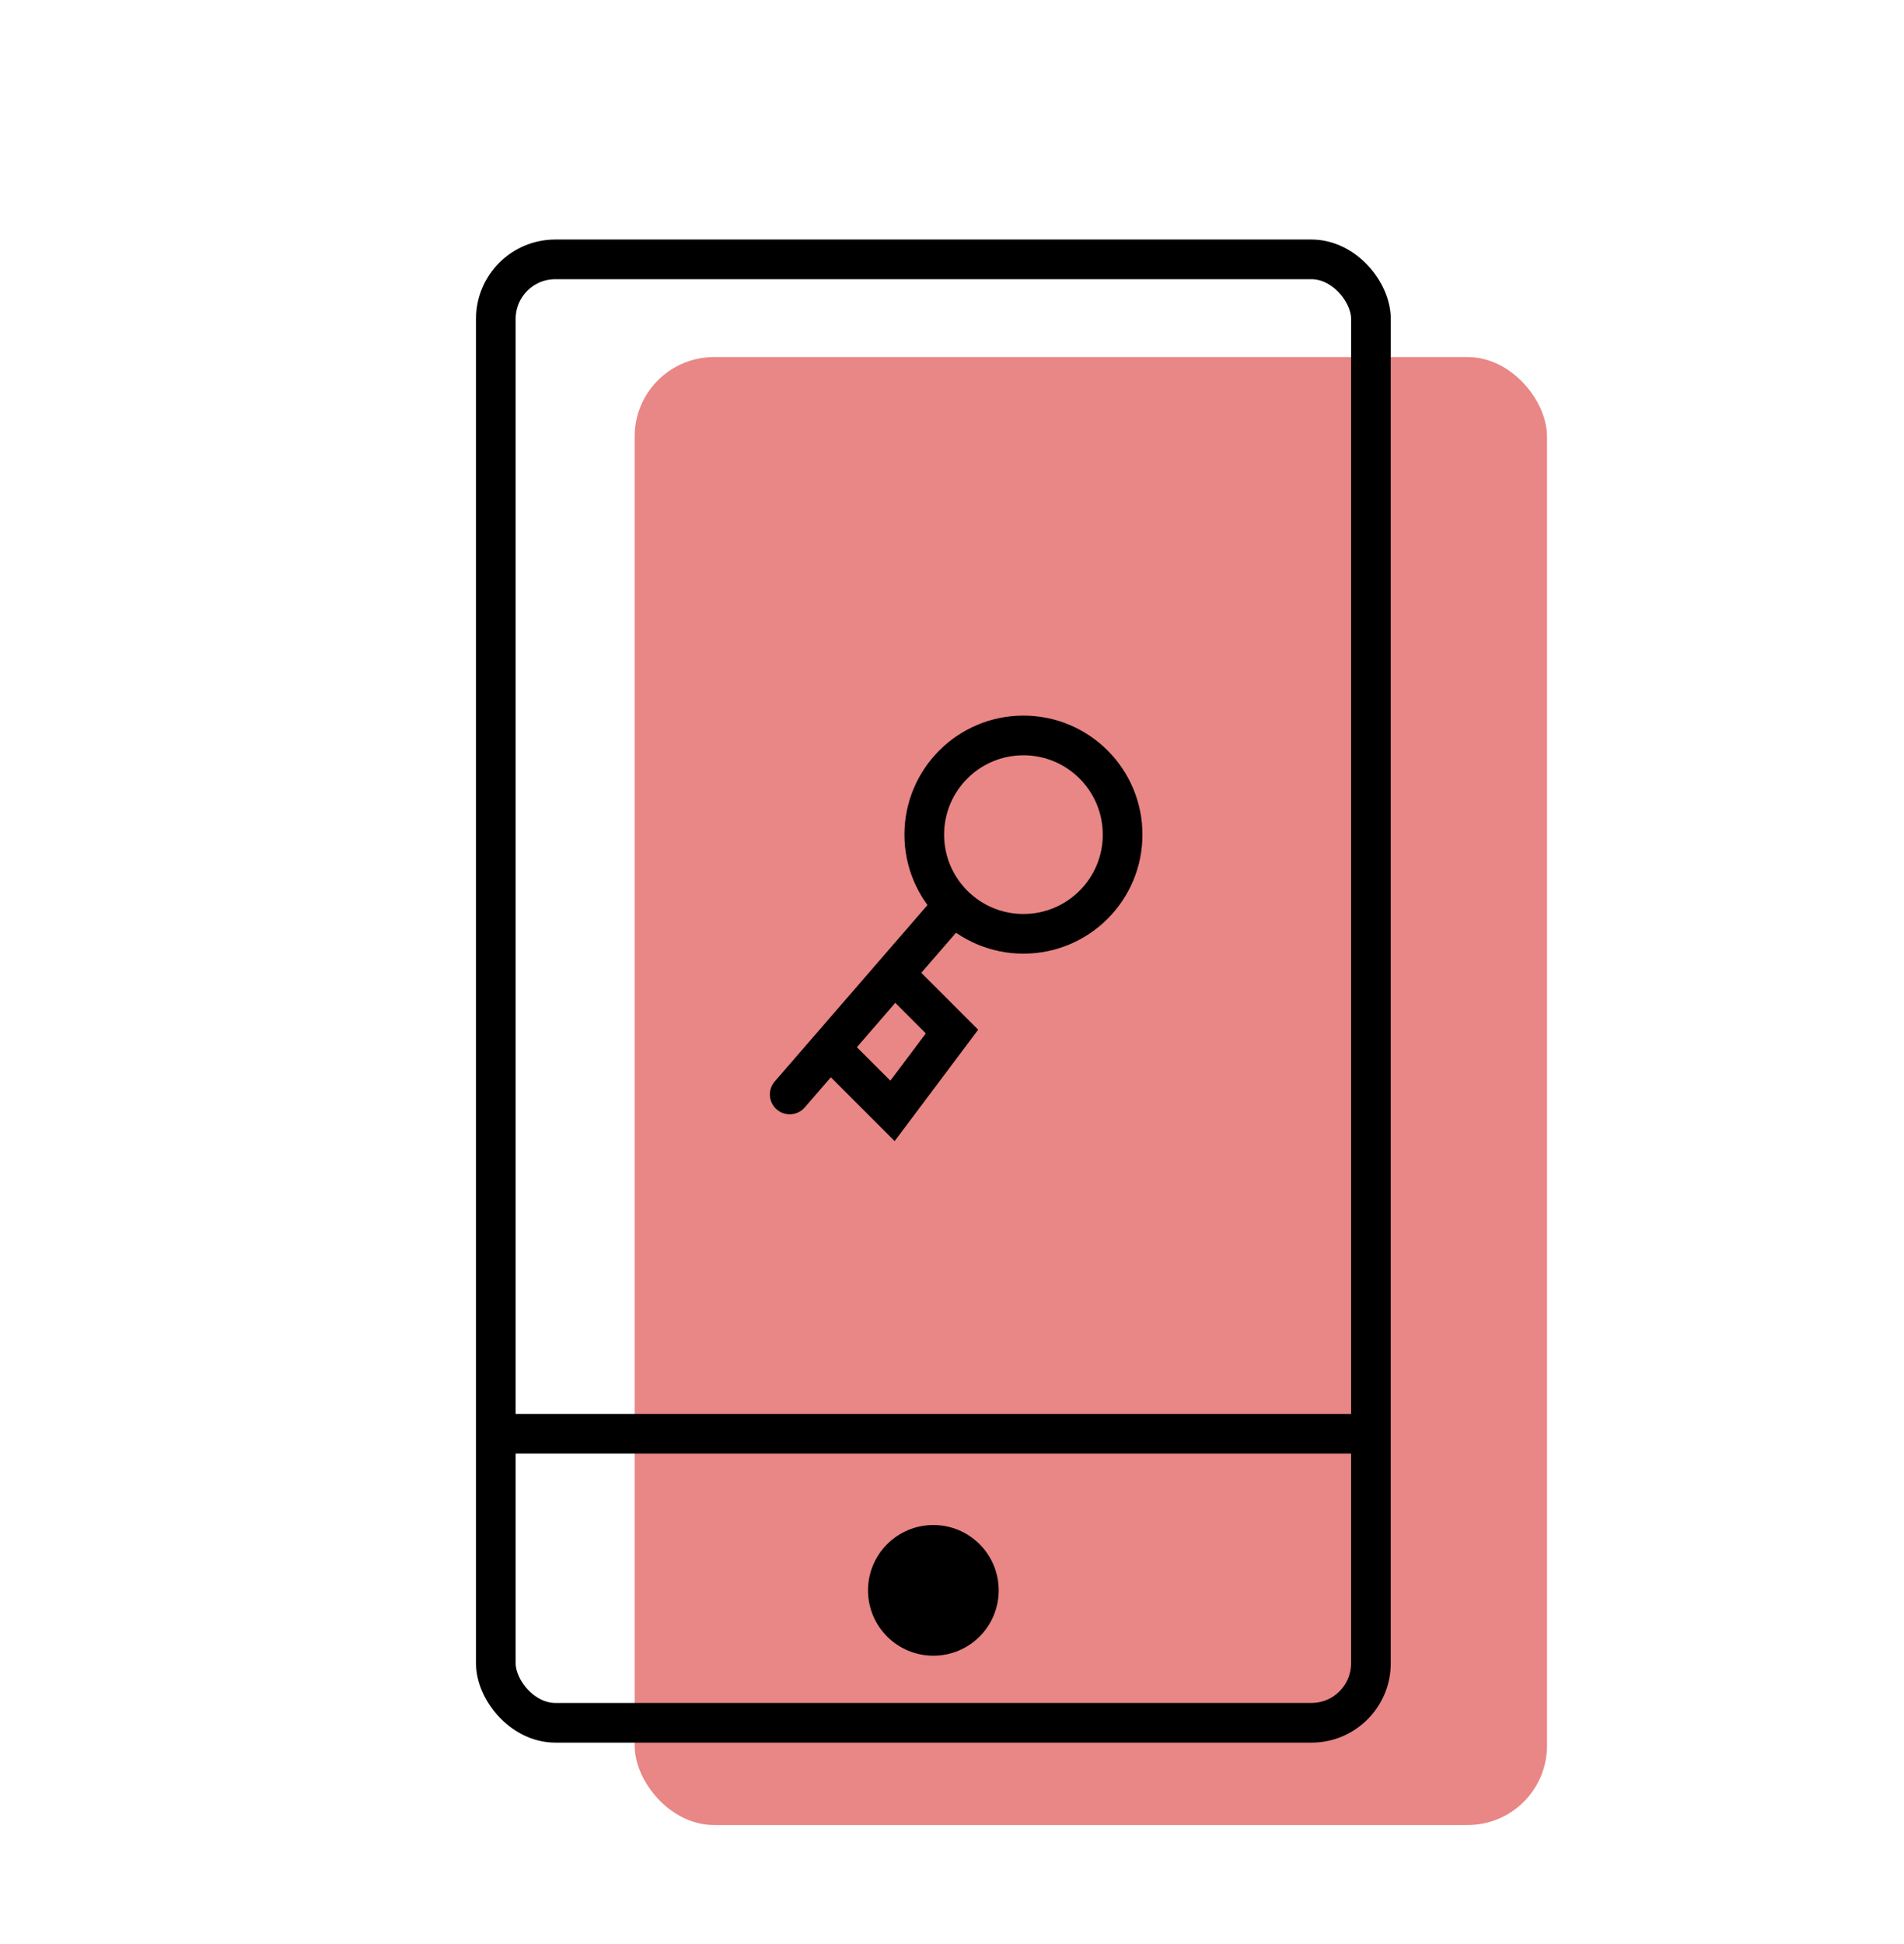 <svg width="48" height="49" viewBox="0 0 48 49" fill="none" xmlns="http://www.w3.org/2000/svg">
<rect x="16" y="9" width="23" height="37" rx="2" fill="#E98686"/>
<rect x="12.5" y="6.537" width="22.061" height="36.886" rx="1.5" stroke="black"/>
<circle cx="23.53" cy="40.085" r="1.647" fill="black"/>
<line x1="12.053" y1="36.139" x2="34.853" y2="36.139" stroke="black"/>
<circle cx="25.801" cy="21.037" r="2.5" stroke="black"/>
<line x1="23.931" y1="22.942" x2="19.909" y2="27.586" stroke="black" stroke-linecap="round"/>
<path d="M21 26.5L22.5 28L24 26L22.5 24.5" stroke="black"/>
</svg>
